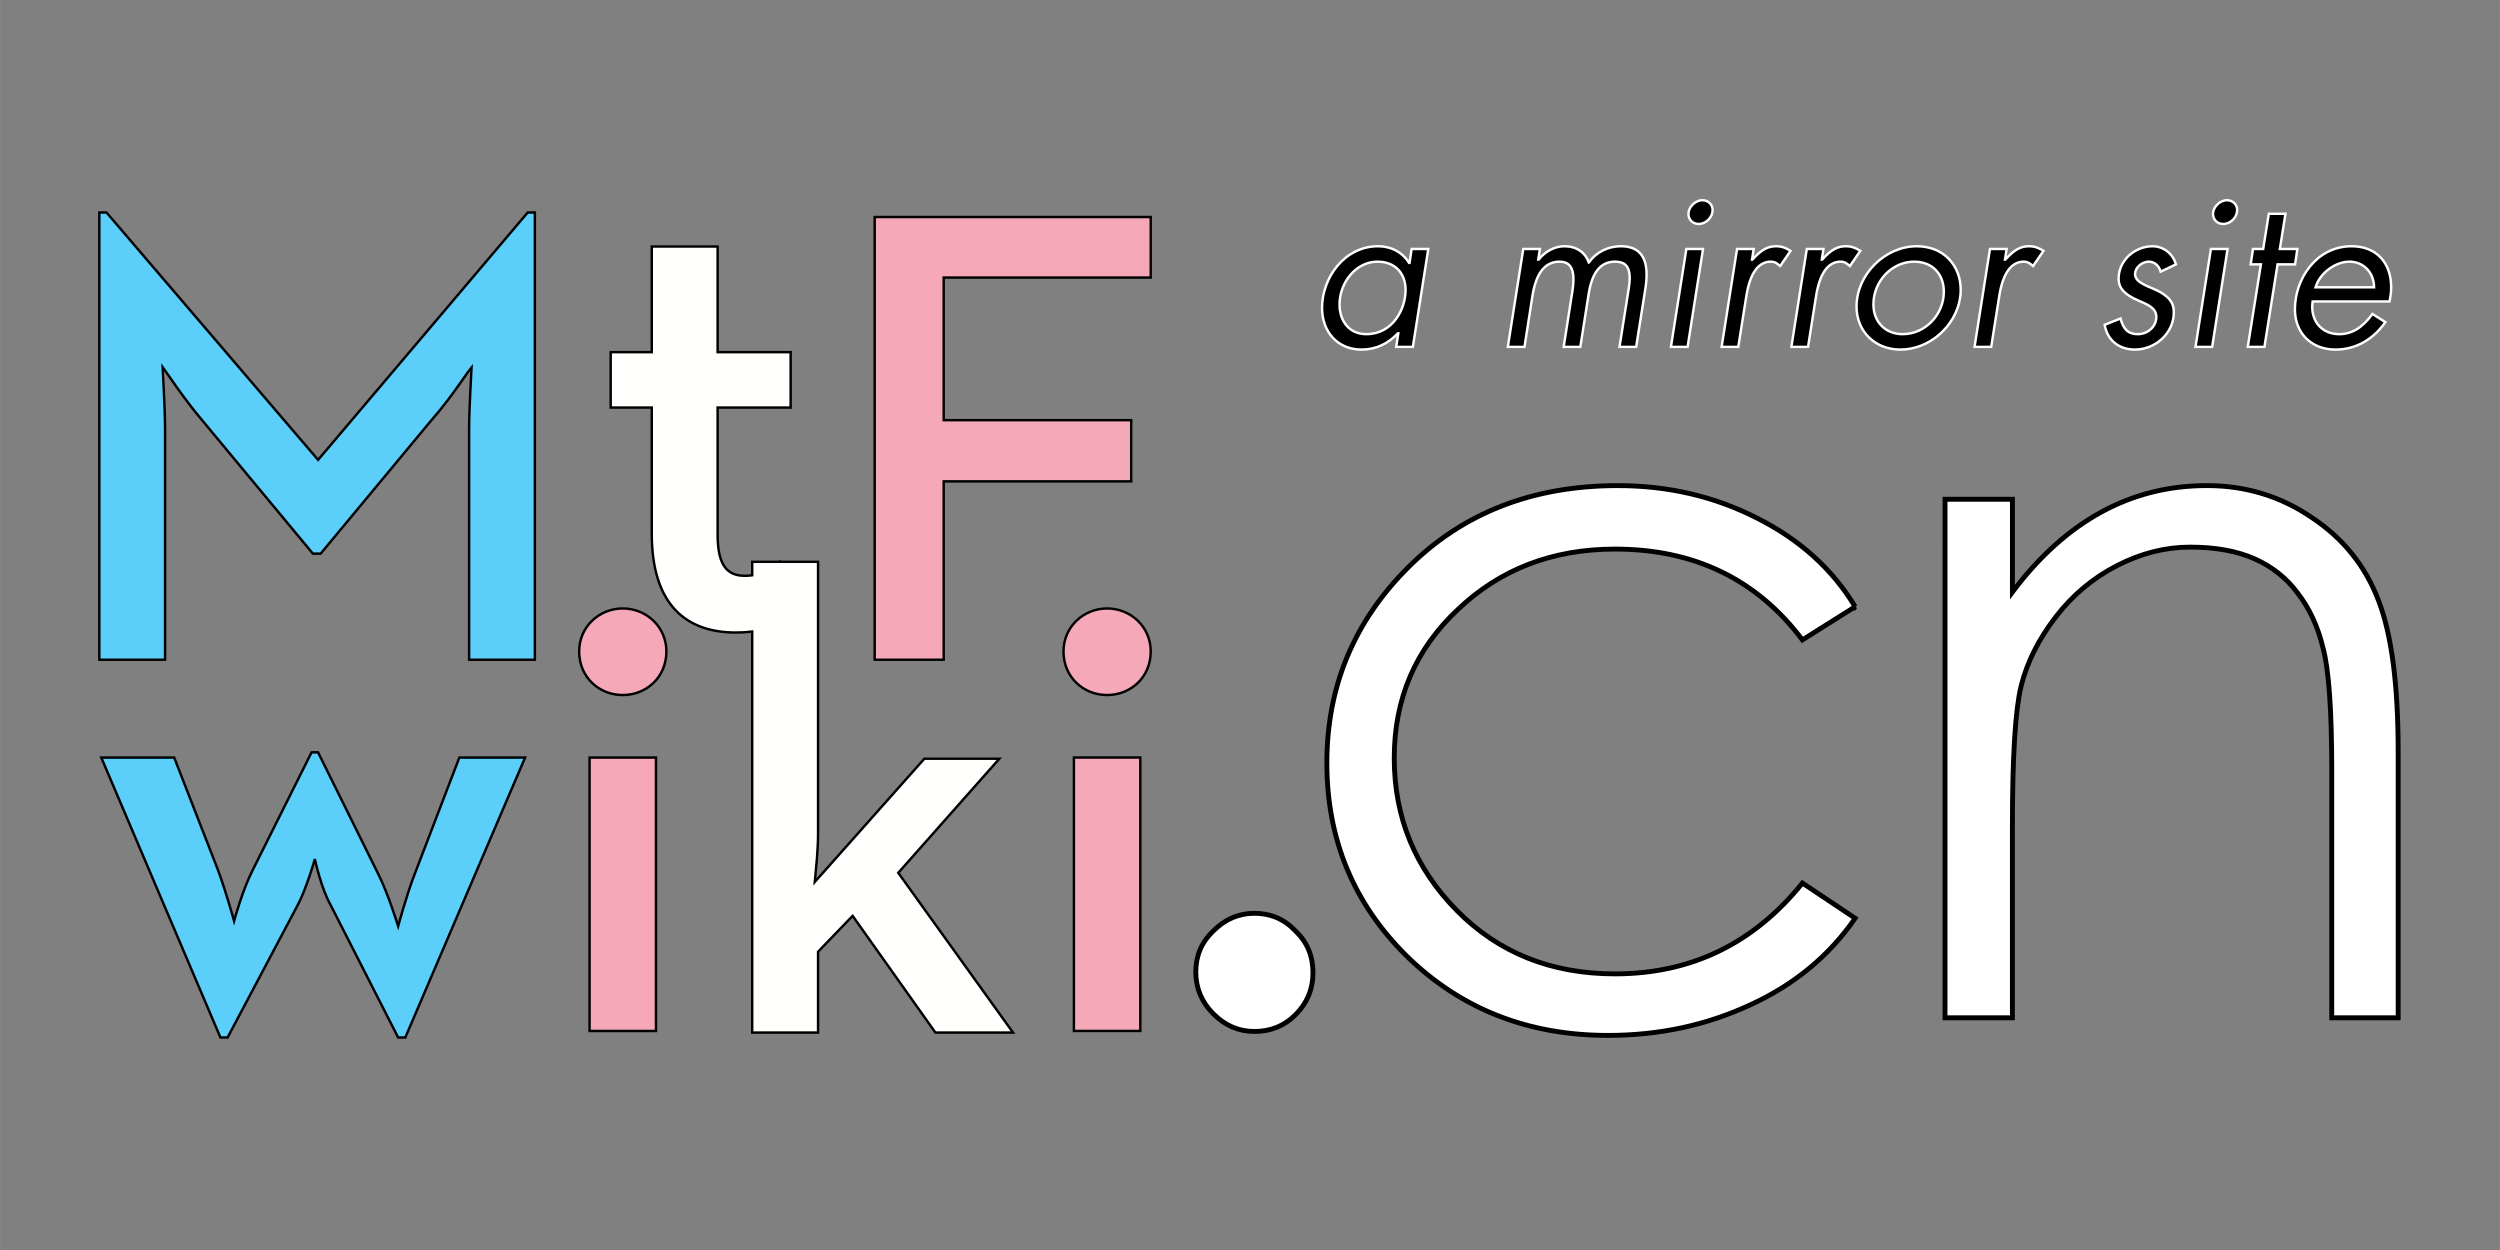 <?xml version="1.0" encoding="UTF-8"?>
<svg width="1024" height="512" version="1.1" viewBox="0 0 270.93 135.47" xmlns="http://www.w3.org/2000/svg">
 <rect x="0" y="0" width="270.93" height="135.47" fill="#808080" stroke="none"/>
 <g stroke-width=".265">
 <g direction="ltr" stroke="#000" aria-label="MtF wiki">
   <path d="m10.759 71.5h7.126v-24.906c0-2.611-.282-6.703-.282-6.844.212.282 2.469 3.669 4.233 5.715l12.065 14.534h.847l12.065-14.534c1.905-2.117 4.163-5.574 4.304-5.715 0 .141-.282 4.233-.282 6.844v24.906h7.126v-48.472h-.776l-22.719 26.811-22.931-26.811h-.776z" direction="ltr" fill="#5bcefa" stroke-width=".265"/>
   <path transform="scale(.265)" d="m266.53 100.82v43.199h-16.801v22.668h16.801v51.467c0 29.867 14.667 40.533 34.4 40.533 2.391 0 4.609-.139 6.674-.393v164h26.934v-33.068l14.133-14.666 33.867 47.734h31.734l-46.934-65.334 41.332-46.666h-30.666l-44.801 50.398c.533-5.867 1.334-12.799 1.334-19.732v-111.2h-15.658l-.084-.139c-.054.044-.115.094-.17.139h-11.021v5.514c-.919.133-1.893.213-2.941.213-6.933 0-11.199-3.732-11.199-16.799v-52h29.867v-22.668h-29.867v-43.199z" direction="ltr" fill="#fffffd" stroke-width="1"/>
   <path d="m94.79 71.5h7.479v-19.332h20.32v-6.632h-20.32v-15.452h22.437v-6.562h-29.916z" direction="ltr" fill="#f5a9b8" stroke-width=".265"/>
   <path d="m23.884 112.44h.776l7.62-14.393c.917-1.764 1.764-4.657 1.834-4.939.071.282.706 3.175 1.693 4.939l7.338 14.393h.776l12.982-30.339h-7.126l-4.868 12.7c-.847 2.187-1.764 5.574-1.764 5.574s-1.058-3.457-2.117-5.574l-6.562-13.264h-.706l-6.35 12.7c-1.129 2.187-2.046 5.574-2.046 5.574s-.917-3.316-1.764-5.574l-4.727-12.136h-7.902z" direction="ltr" fill="#5bcefa" stroke-width=".265"/>
   <g fill="#f5a9b8" stroke-width=".265">
    <path d="m67.488 75.326c2.54 0 4.727-1.905 4.727-4.727 0-2.681-2.187-4.657-4.727-4.657-2.54 0-4.727 1.976-4.727 4.657 0 2.822 2.187 4.727 4.727 4.727zm-3.598 36.407h7.197v-29.633h-7.197z" direction="ltr"/>
    <path d="m116.38 111.73h7.197v-29.633h-7.197z" direction="ltr"/>
    <path d="m119.98 75.326c2.54 0 4.727-1.905 4.727-4.727 0-2.681-2.187-4.657-4.727-4.657-2.54 0-4.727 1.976-4.727 4.657 0 2.822 2.187 4.727 4.727 4.727z" direction="ltr"/>
   </g>
  </g>
 </g>
 <g fill="#fff" stroke="#000" stroke-width=".529" aria-label=".cn">
  <path d="m129.59 105.33q0-2.646 1.905-4.445 1.905-1.905 4.445-1.905 2.646 0 4.445 1.905 1.905 1.799 1.905 4.551 0 2.646-1.905 4.551-1.799 1.799-4.445 1.799-2.54 0-4.445-1.905-1.905-1.905-1.905-4.551z"/>
  <path d="m201.05 65.751-5.715 3.598q-7.408-9.842-20.32-9.842-10.16 0-17.039 6.562-6.879 6.456-6.879 16.087t6.773 16.51 17.145 6.879q12.382 0 20.32-9.842l5.715 3.81q-4.233 6.138-11.43 9.419-7.091 3.281-15.346 3.281-13.017 0-21.802-8.572-8.678-8.572-8.678-20.955 0-12.382 8.784-21.167 8.89-8.89 22.754-8.89 8.149 0 15.028 3.493 6.985 3.493 10.689 9.631z"/>
  <path d="m210.79 54.109h7.303v10.054q8.678-11.536 21.061-11.536 6.35 0 11.43 3.493 5.08 3.387 7.197 8.996 2.117 5.503 2.117 16.298v28.892h-7.197v-26.776q0-9.842-.953-13.335-.847-3.493-2.752-5.927-1.799-2.434-4.657-3.704t-6.985-1.27q-4.022 0-7.938 2.011t-6.668 5.609-3.704 7.408q-.953 3.81-.953 15.346v20.637h-7.303z"/>
 </g>
 <g stroke="#fff" stroke-width=".265" aria-label="a mirror site">
  <path d="m152.71 28.493c-.7-1.129-1.897-1.806-3.364-1.806-3.658 0-6.073 3.432-6.073 6.683 0 2.574 1.671 4.516 4.267 4.516 1.513 0 2.845-.587 3.951-1.761h.045l-.226 1.468h1.806l1.671-10.612h-1.806l-.226 1.513zm-4.651 7.722c-1.806 0-2.89-1.377-2.89-3.229 0-2.371 1.784-4.628 4.109-4.628 1.964 0 3.048 1.31 3.048 3.071 0 2.055-1.377 4.787-4.267 4.787z"/>
  <path d="m172.19 28.448c-.406-1.106-1.332-1.761-2.664-1.761-1.039 0-2.077.564-2.777 1.445h-.045l.181-1.151h-1.806l-1.671 10.612h1.806l.858-5.509c.384-2.438 1.332-3.725 2.935-3.725 1.039 0 1.513.632 1.513 1.919 0 .339-.045.813-.113 1.264l-.948 6.051h1.806l.903-5.735c.361-2.325 1.287-3.5 2.845-3.5 1.039 0 1.603.452 1.603 1.806 0 .339-.045.7-.113 1.151l-.993 6.277h1.806l1.039-6.57c.068-.452.09-.858.09-1.242 0-2.009-.858-3.093-2.8-3.093-1.377 0-2.687.655-3.454 1.761z"/>
  <path d="m185.6 22.759c0-.587-.474-1.061-1.106-1.061-.79 0-1.513.768-1.513 1.468 0 .655.474 1.106 1.106 1.106.835 0 1.513-.745 1.513-1.513zm-2.845 4.222-1.671 10.612h1.806l1.671-10.612z"/>
  <path d="m194.05 27.184c-.474-.294-.926-.497-1.558-.497-.813 0-1.535.271-2.574 1.445h-.045l.181-1.151h-1.806l-1.671 10.612h1.806l.858-5.419c.406-2.664 1.377-3.816 2.664-3.816.474 0 .677.203 1.016.474z"/>
  <path d="m201.61 27.184c-.474-.294-.926-.497-1.558-.497-.813 0-1.535.271-2.574 1.445h-.045l.181-1.151h-1.806l-1.671 10.612h1.806l.858-5.419c.406-2.664 1.377-3.816 2.664-3.816.474 0 .677.203 1.016.474z"/>
  <path d="m212.42 32.309c.045-.294.068-.587.068-.881 0-2.642-1.829-4.741-4.764-4.741-3.432 0-6.525 3.048-6.525 6.548 0 2.664 1.987 4.651 4.741 4.651 3.161 0 5.983-2.506 6.48-5.577zm-6.209 3.906c-1.919 0-3.183-1.355-3.183-3.229 0-2.506 2.009-4.628 4.403-4.628 2.055 0 3.229 1.4 3.229 3.251 0 2.529-2.055 4.606-4.448 4.606z"/>
  <path d="m221.46 27.184c-.474-.294-.926-.497-1.558-.497-.813 0-1.535.271-2.574 1.445h-.045l.181-1.151h-1.806l-1.671 10.612h1.806l.858-5.419c.406-2.664 1.377-3.816 2.664-3.816.474 0 .677.203 1.016.474z"/>
  <path d="m235.81 28.652c-.316-1.174-1.377-1.964-2.529-1.964-1.942 0-3.68 1.558-3.68 3.5 0 .858.406 1.671 2.258 2.438 1.084.452 1.829.835 1.829 1.738 0 .948-.835 1.851-2.009 1.851-.993 0-1.535-.452-1.874-1.693l-1.716.677c.294 1.693 1.558 2.687 3.296 2.687 2.145 0 4.199-1.716 4.199-4.041 0-.632-.181-1.197-.79-1.716-.858-.745-1.897-.926-2.755-1.468-.474-.294-.655-.632-.655-.948 0-.722.745-1.355 1.49-1.355.564 0 1.084.384 1.287 1.084z"/>
  <path d="m242.45 22.759c0-.587-.474-1.061-1.106-1.061-.79 0-1.513.768-1.513 1.468 0 .655.474 1.106 1.106 1.106.835 0 1.513-.745 1.513-1.513zm-2.845 4.222-1.671 10.612h1.806l1.671-10.612z"/>
  <path d="m245.88 23.165-.61 3.816h-1.106l-.248 1.671h1.106l-1.422 8.941h1.806l1.422-8.941h1.897l.248-1.671h-1.897l.61-3.816z"/>
  <path d="m259.05 32.196c.068-.361.09-.722.09-1.061 0-2.619-1.558-4.448-4.29-4.448-3.838 0-6.141 3.567-6.141 6.819 0 2.596 1.761 4.38 4.403 4.38 2.167 0 4.087-1.084 5.396-2.98l-1.4-.881c-1.084 1.513-2.258 2.19-3.59 2.19-1.784 0-2.935-1.242-2.935-2.98 0-.181.023-.361.045-.564h8.331zm-8.105-1.061c.474-1.58 2.19-2.777 3.658-2.777 1.535 0 2.664 1.151 2.687 2.777z"/>
 </g>
</svg>

